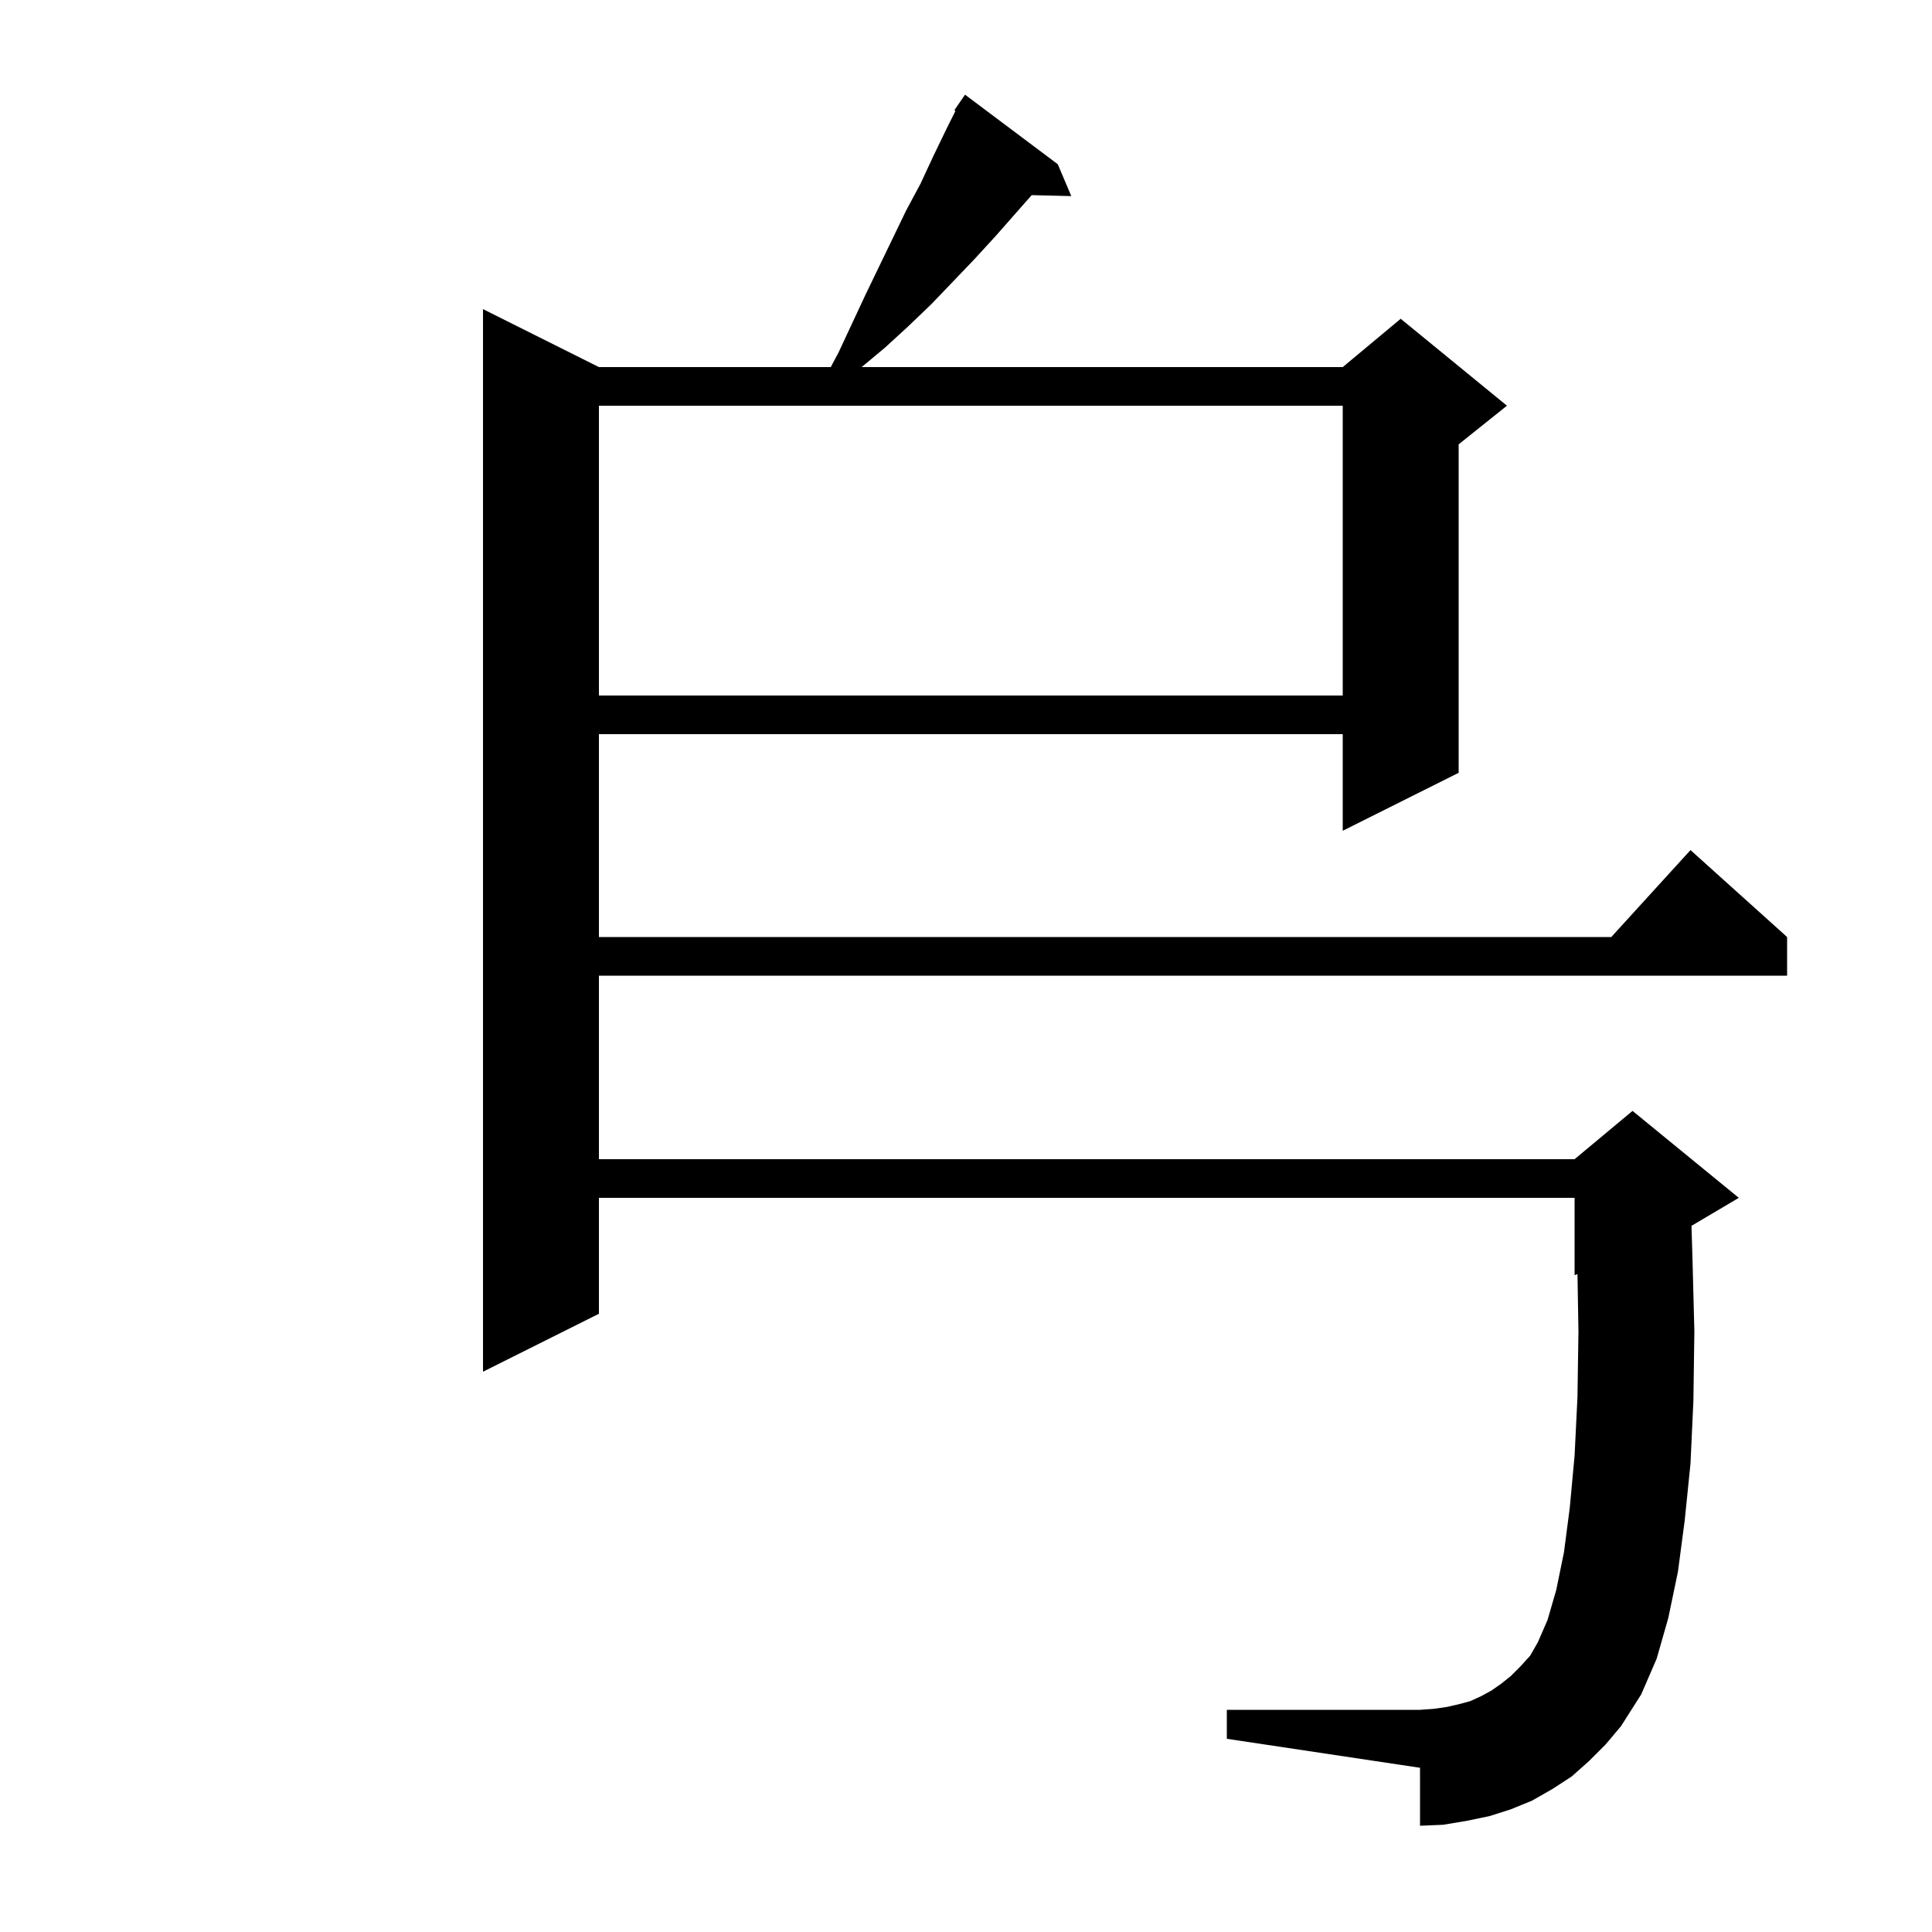 <svg xmlns="http://www.w3.org/2000/svg" xmlns:xlink="http://www.w3.org/1999/xlink" version="1.1" baseProfile="full" viewBox="0 0 200 200" width="200" height="200">
<g fill="black">
<path d="M 147 189 L 147 183 L 127 180 L 127 177 L 147 177 L 148.4 176.9 L 149.8 176.7 L 151.1 176.4 L 152.2 176.1 L 153.3 175.6 L 154.4 175 L 155.4 174.3 L 156.4 173.5 L 157.4 172.5 L 158.4 171.4 L 159.2 170 L 160.2 167.7 L 161.1 164.6 L 161.9 160.7 L 162.5 156.1 L 163 150.7 L 163.3 144.6 L 163.4 137.8 L 163.3 131.9 L 163 132 L 163 124 L 62 124 L 62 136 L 50 142 L 50 32 L 62 38 L 86 38 L 86.8 36.5 L 89.6 30.5 L 93.8 21.8 L 95.3 19 L 96.6 16.2 L 98 13.3 L 98.9 11.5 L 98.8 11.4 L 99.9 9.8 L 109.5 17 L 110.9 20.3 L 106.8 20.2 L 105.3 21.9 L 103.1 24.4 L 100.9 26.8 L 98.7 29.1 L 96.4 31.5 L 94 33.8 L 91.6 36 L 89.2 38 L 139 38 L 145 33 L 156 42 L 151 46 L 151 80 L 139 86 L 139 76 L 62 76 L 62 97 L 166.8 97 L 175 88 L 185 97 L 185 101 L 62 101 L 62 120 L 163 120 L 169 115 L 180 124 L 175.1 126.9 L 175.2 130.1 L 175.4 137.8 L 175.3 145 L 175 151.5 L 174.4 157.4 L 173.7 162.7 L 172.7 167.5 L 171.5 171.7 L 169.9 175.4 L 167.8 178.7 L 166.2 180.6 L 164.5 182.3 L 162.7 183.9 L 160.7 185.2 L 158.6 186.4 L 156.4 187.3 L 154.2 188 L 151.8 188.5 L 149.4 188.9 Z M 62 72 L 139 72 L 139 42 L 62 42 Z " />
</g>
</svg>

